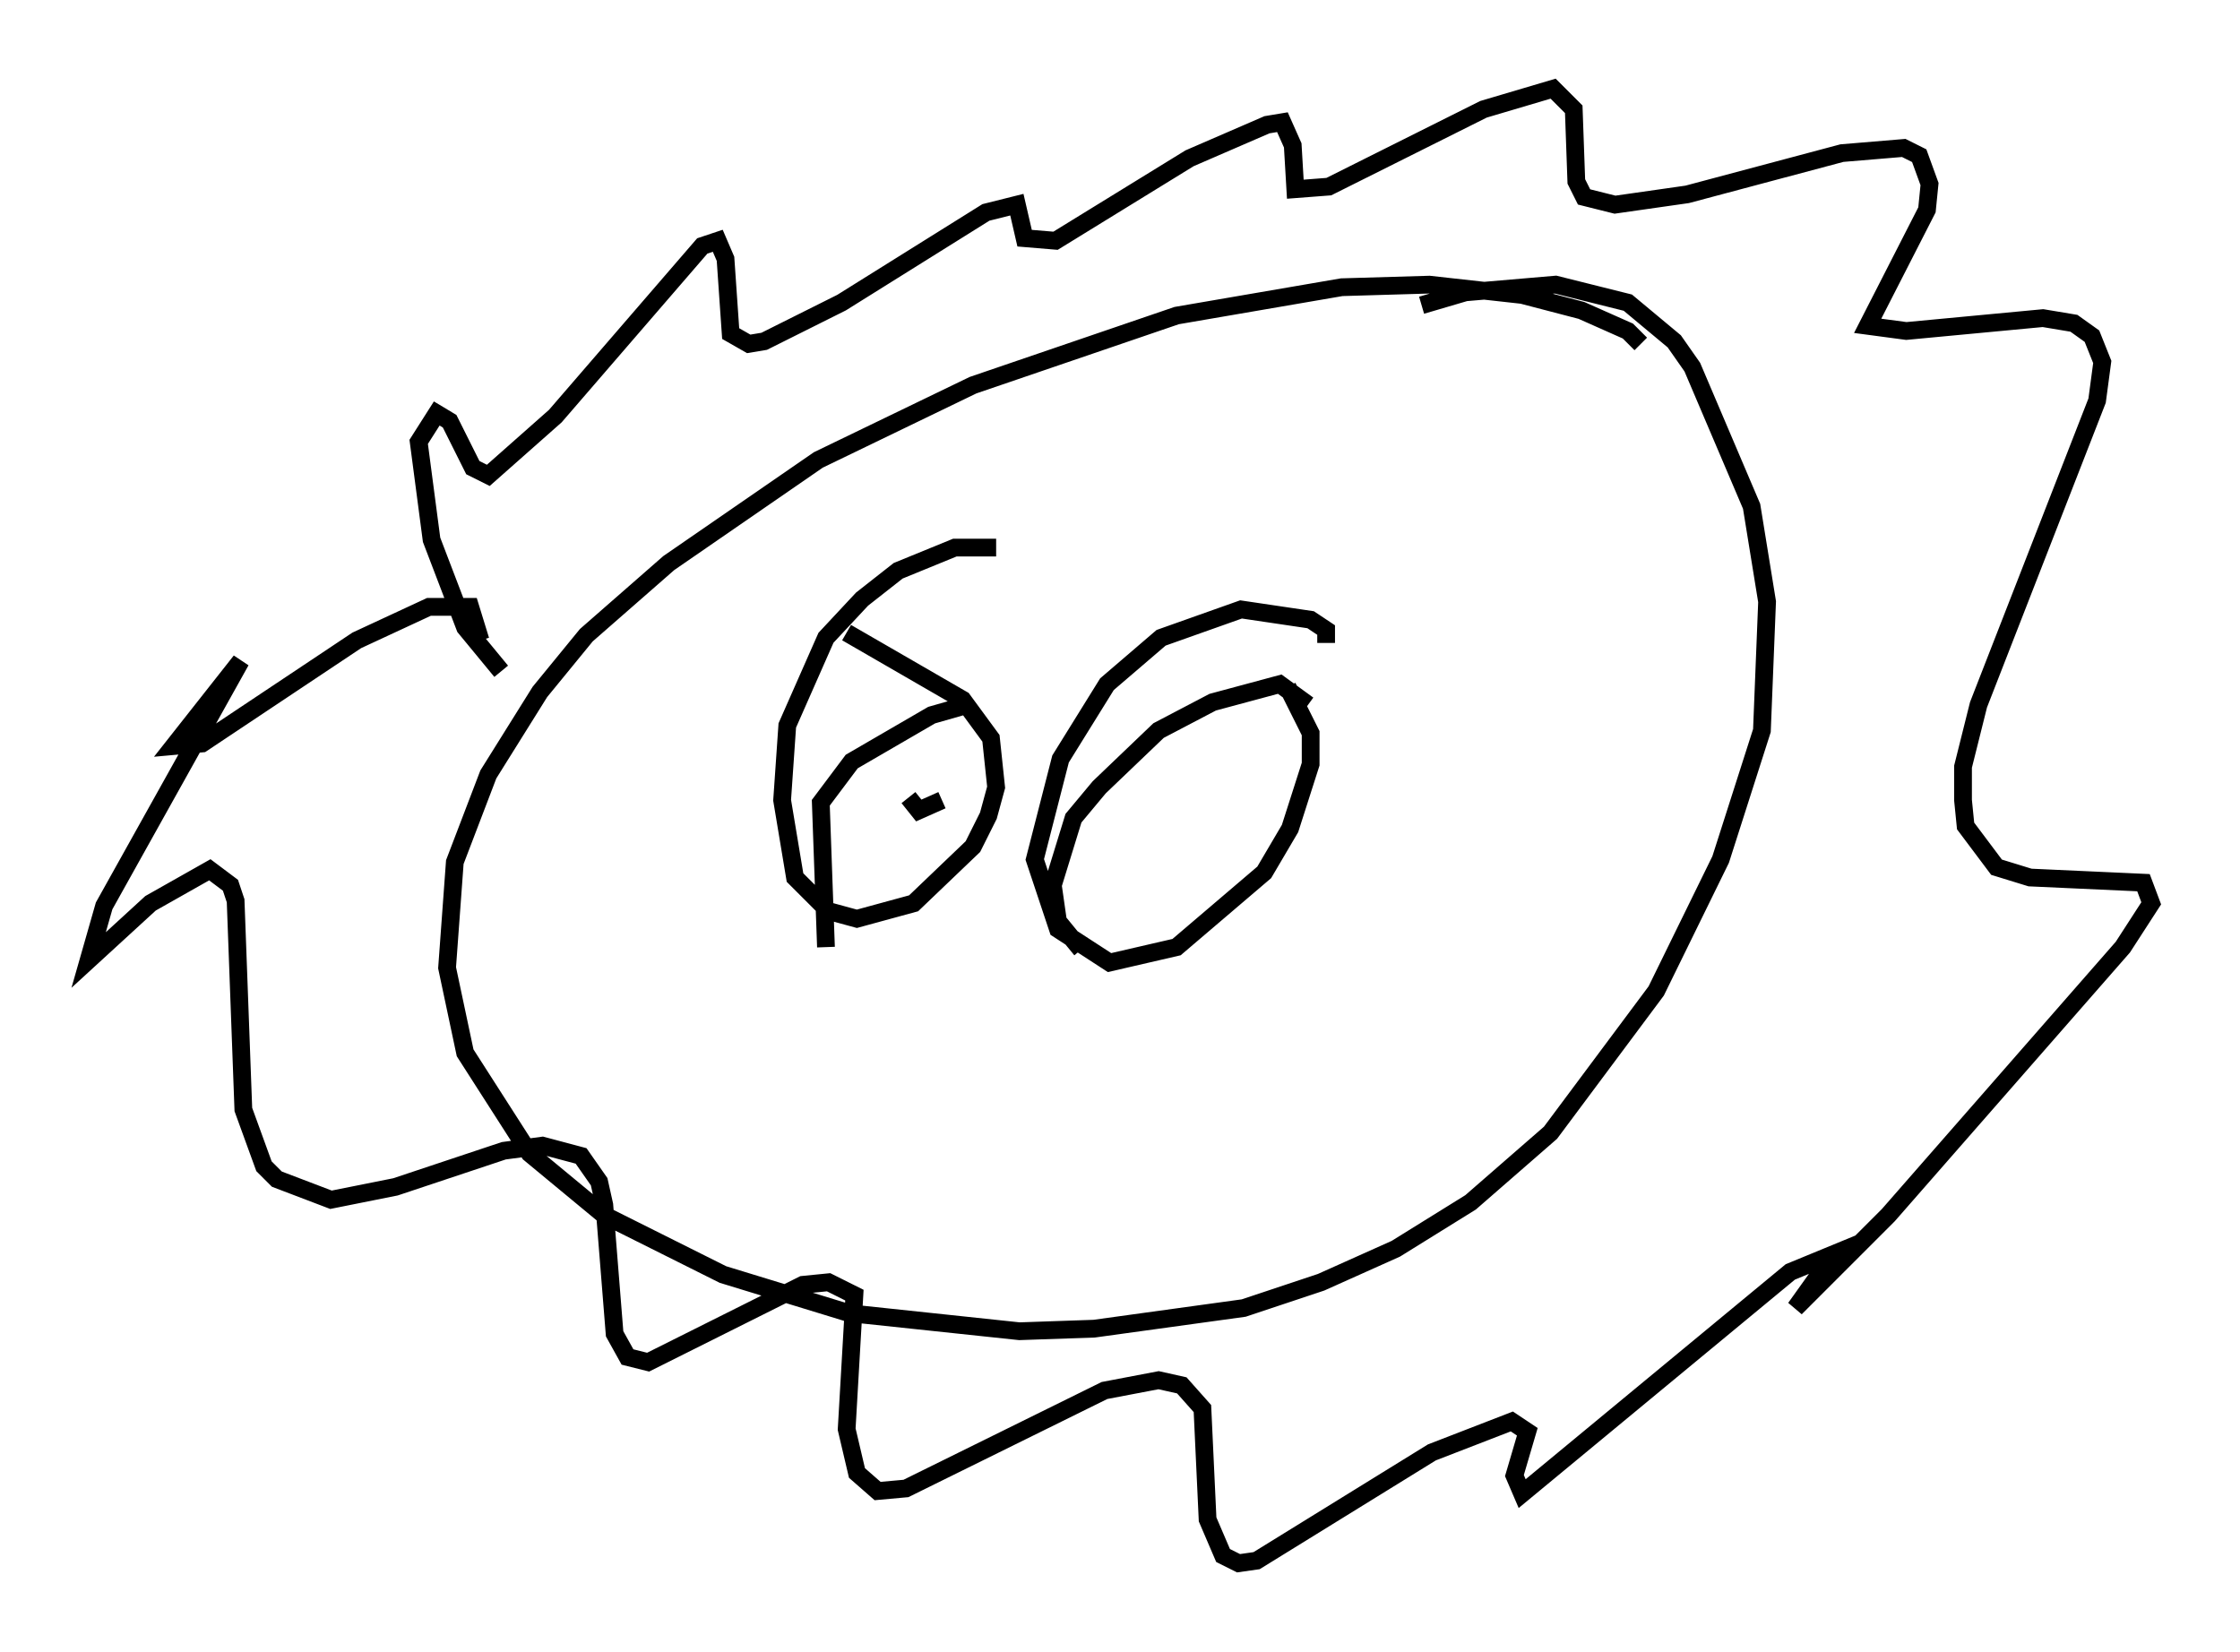 <?xml version="1.0" encoding="utf-8" ?>
<svg baseProfile="full" height="93.084" version="1.1" width="126.201" xmlns="http://www.w3.org/2000/svg" xmlns:ev="http://www.w3.org/2001/xml-events" xmlns:xlink="http://www.w3.org/1999/xlink"><defs /><rect fill="white" height="93.084" width="126.201" x="0" y="0" /><path d="M92.441, 20.106 m0.0, -0.726 l-0.726, -0.726 -2.615, -1.162 l-3.341, -0.872 -5.229, -0.581 l-4.939, 0.145 -9.296, 1.598 l-11.475, 3.922 -8.715, 4.212 l-8.425, 5.81 -4.648, 4.067 l-2.615, 3.196 -2.905, 4.648 l-1.888, 4.939 -0.436, 5.955 l1.017, 4.793 3.631, 5.665 l4.212, 3.486 6.682, 3.341 l7.117, 2.179 9.587, 1.017 l4.212, -0.145 8.425, -1.162 l4.358, -1.453 4.212, -1.888 l4.212, -2.615 4.503, -3.922 l5.955, -7.989 3.631, -7.408 l2.324, -7.263 0.291, -7.263 l-0.872, -5.374 -3.341, -7.844 l-1.017, -1.453 -2.615, -2.179 l-4.067, -1.017 -5.084, 0.436 l-2.469, 0.726 m-51.855, 20.626 l-2.034, -2.469 -1.888, -4.939 l-0.726, -5.52 1.017, -1.598 l0.726, 0.436 1.307, 2.615 l0.872, 0.436 3.777, -3.341 l8.279, -9.587 0.872, -0.291 l0.436, 1.017 0.291, 4.212 l1.017, 0.581 0.872, -0.145 l4.358, -2.179 8.134, -5.084 l1.743, -0.436 0.436, 1.888 l1.743, 0.145 7.553, -4.648 l4.358, -1.888 0.872, -0.145 l0.581, 1.307 0.145, 2.469 l1.888, -0.145 8.715, -4.358 l3.922, -1.162 1.162, 1.162 l0.145, 4.067 0.436, 0.872 l1.743, 0.436 4.067, -0.581 l8.715, -2.324 3.486, -0.291 l0.872, 0.436 0.581, 1.598 l-0.145, 1.453 -3.341, 6.536 l2.179, 0.291 7.698, -0.726 l1.743, 0.291 1.017, 0.726 l0.581, 1.453 -0.291, 2.179 l-6.682, 17.14 -0.872, 3.486 l0.0, 1.888 0.145, 1.453 l1.743, 2.324 1.888, 0.581 l6.391, 0.291 0.436, 1.162 l-1.598, 2.469 -13.218, 15.106 l-5.229, 5.229 2.179, -3.05 l-2.469, 1.017 -15.106, 12.492 l-0.436, -1.017 0.726, -2.469 l-0.872, -0.581 -4.503, 1.743 l-9.877, 6.101 -1.017, 0.145 l-0.872, -0.436 -0.872, -2.034 l-0.291, -6.246 -1.162, -1.307 l-1.307, -0.291 -3.05, 0.581 l-11.184, 5.52 -1.598, 0.145 l-1.162, -1.017 -0.581, -2.469 l0.436, -7.553 -1.453, -0.726 l-1.453, 0.145 -8.715, 4.358 l-1.162, -0.291 -0.726, -1.307 l-0.581, -7.263 -0.291, -1.307 l-1.017, -1.453 -2.179, -0.581 l-2.179, 0.291 -6.101, 2.034 l-3.631, 0.726 -3.05, -1.162 l-0.726, -0.726 -1.162, -3.196 l-0.436, -11.765 -0.291, -0.872 l-1.162, -0.872 -3.341, 1.888 l-3.486, 3.196 0.872, -3.05 l7.698, -13.799 -3.777, 4.793 l1.598, -0.145 8.715, -5.81 l4.067, -1.888 2.324, 0.0 l0.581, 1.888 m29.05, -5.229 l-2.324, 0.0 -3.196, 1.307 l-2.034, 1.598 -2.034, 2.179 l-2.179, 4.939 -0.291, 4.212 l0.726, 4.358 1.888, 1.888 l1.598, 0.436 3.196, -0.872 l3.341, -3.196 0.872, -1.743 l0.436, -1.598 -0.291, -2.76 l-1.598, -2.179 -6.536, -3.777 m27.017, 0.581 l0.0, -0.726 -0.872, -0.581 l-3.922, -0.581 -4.503, 1.598 l-3.05, 2.615 -2.615, 4.212 l-1.453, 5.665 1.307, 3.922 l2.905, 1.888 3.777, -0.872 l4.939, -4.212 1.453, -2.469 l1.162, -3.631 0.0, -1.743 l-1.307, -2.615 m-26, 14.67 l-0.291, -8.134 1.743, -2.324 l4.503, -2.615 2.034, -0.581 m-3.341, 5.229 l0.581, 0.726 1.307, -0.581 m7.844, 8.425 l-1.307, -1.598 -0.291, -2.034 l1.162, -3.777 1.453, -1.743 l3.341, -3.196 3.05, -1.598 l3.777, -1.017 1.598, 1.162 " fill="none" stroke="black" stroke-width="1" /></svg>